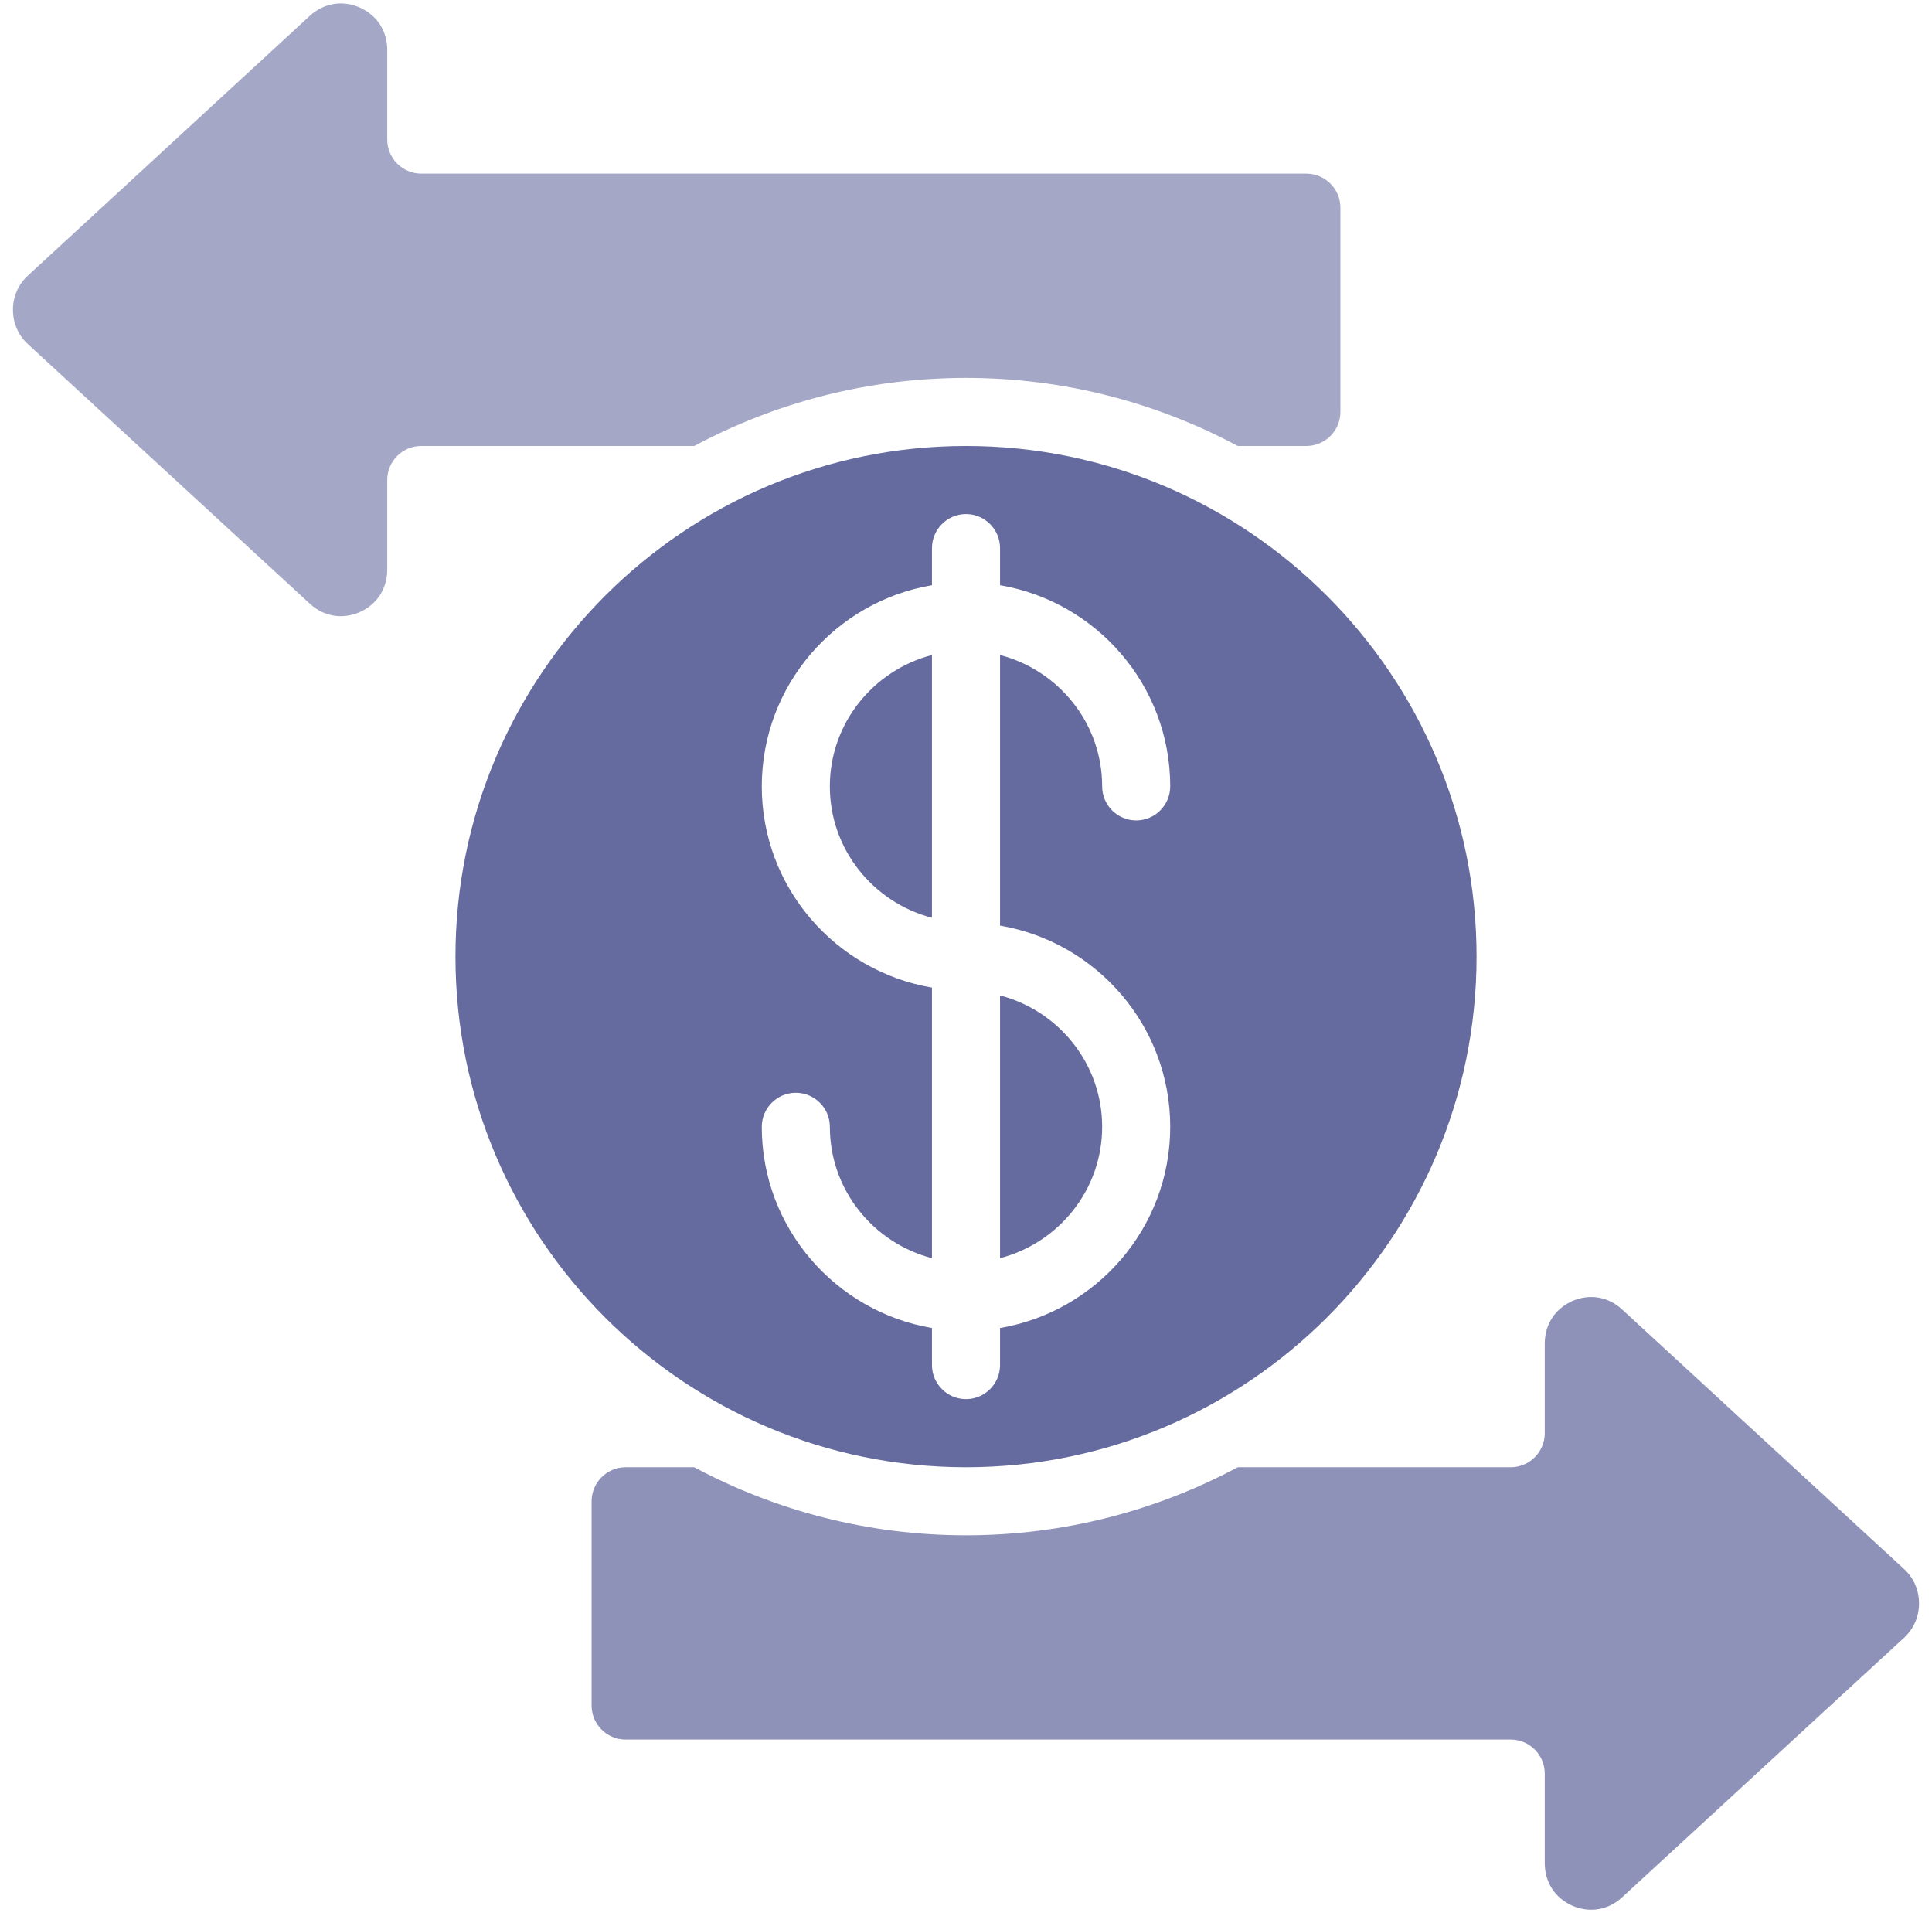 <svg width="101" height="100" viewBox="0 0 101 100" fill="none" xmlns="http://www.w3.org/2000/svg">
<g clip-path="url(#clip0_1123_6666)">
<path d="M61.176 58.897C61.176 64.179 57.319 68.558 52.279 69.414V71.352C52.279 72.332 51.48 73.131 50.5 73.131C49.52 73.131 48.721 72.332 48.721 71.352V69.414C43.681 68.558 39.824 64.179 39.824 58.897C39.824 57.917 40.623 57.118 41.603 57.118C42.584 57.118 43.383 57.917 43.383 58.897C43.383 62.205 45.663 64.965 48.721 65.764V51.62C43.681 50.765 39.824 46.386 39.824 41.103C39.824 35.821 43.681 31.442 48.721 30.587V28.648C48.721 27.668 49.52 26.869 50.5 26.869C51.48 26.869 52.279 27.668 52.279 28.648V30.587C57.319 31.442 61.176 35.821 61.176 41.103C61.176 42.084 60.377 42.883 59.397 42.883C58.417 42.883 57.618 42.084 57.618 41.103C57.618 37.795 55.338 35.036 52.279 34.237V48.38C57.319 49.236 61.176 53.615 61.176 58.897ZM50.5 23.31C35.778 23.31 23.81 35.286 23.81 50C23.81 64.722 35.778 76.691 50.5 76.691C65.222 76.691 77.191 64.722 77.191 50C77.191 35.286 65.222 23.31 50.5 23.31Z" fill="#656B9F"/>
<path d="M52.279 65.764C55.338 64.965 57.618 62.205 57.618 58.897C57.618 55.589 55.338 52.829 52.279 52.029V65.764Z" fill="#656B9F"/>
<path d="M43.382 41.103C43.382 44.411 45.662 47.171 48.72 47.971V34.236C45.662 35.035 43.382 37.795 43.382 41.103Z" fill="#656B9F"/>
<path d="M84.794 68.439C84.072 67.773 83.098 67.612 82.202 68.002C81.291 68.405 80.756 69.232 80.756 70.226V74.911C80.756 75.891 79.956 76.691 78.977 76.691H64.707C60.467 78.956 55.636 80.249 50.5 80.249C45.363 80.249 40.532 78.956 36.292 76.691H32.706C31.726 76.691 30.927 77.489 30.927 78.47V89.146C30.927 90.126 31.726 90.925 32.706 90.925H78.977C79.956 90.925 80.756 91.725 80.756 92.704V97.389C80.756 98.383 81.291 99.21 82.202 99.613C83.098 100.003 84.072 99.843 84.794 99.176L99.551 85.594C100.043 85.135 100.322 84.503 100.322 83.808C100.322 83.112 100.043 82.48 99.551 82.022L84.794 68.439Z" fill="#8E92B9"/>
<path d="M18.797 0.387C17.902 -0.003 16.928 0.158 16.199 0.824L1.456 14.406C0.956 14.865 0.678 15.497 0.678 16.192C0.678 16.888 0.956 17.52 1.449 17.978L16.205 31.561C16.928 32.227 17.902 32.388 18.797 31.998C19.708 31.595 20.243 30.768 20.243 29.774V25.089C20.243 24.11 21.043 23.31 22.023 23.31H36.292C40.532 21.044 45.363 19.751 50.5 19.751C55.636 19.751 60.467 21.044 64.707 23.31H68.293C69.274 23.31 70.073 22.511 70.073 21.53V10.854C70.073 9.874 69.274 9.075 68.293 9.075H22.023C21.043 9.075 20.243 8.275 20.243 7.296V2.611C20.243 1.617 19.708 0.79 18.797 0.387Z" fill="#A4A7C6"/>
</g>
<defs>
<clipPath id="clip0_1123_6666">
<rect width="100" height="100" fill="white" transform="translate(0.5)"/>
</clipPath>
</defs>
</svg>
